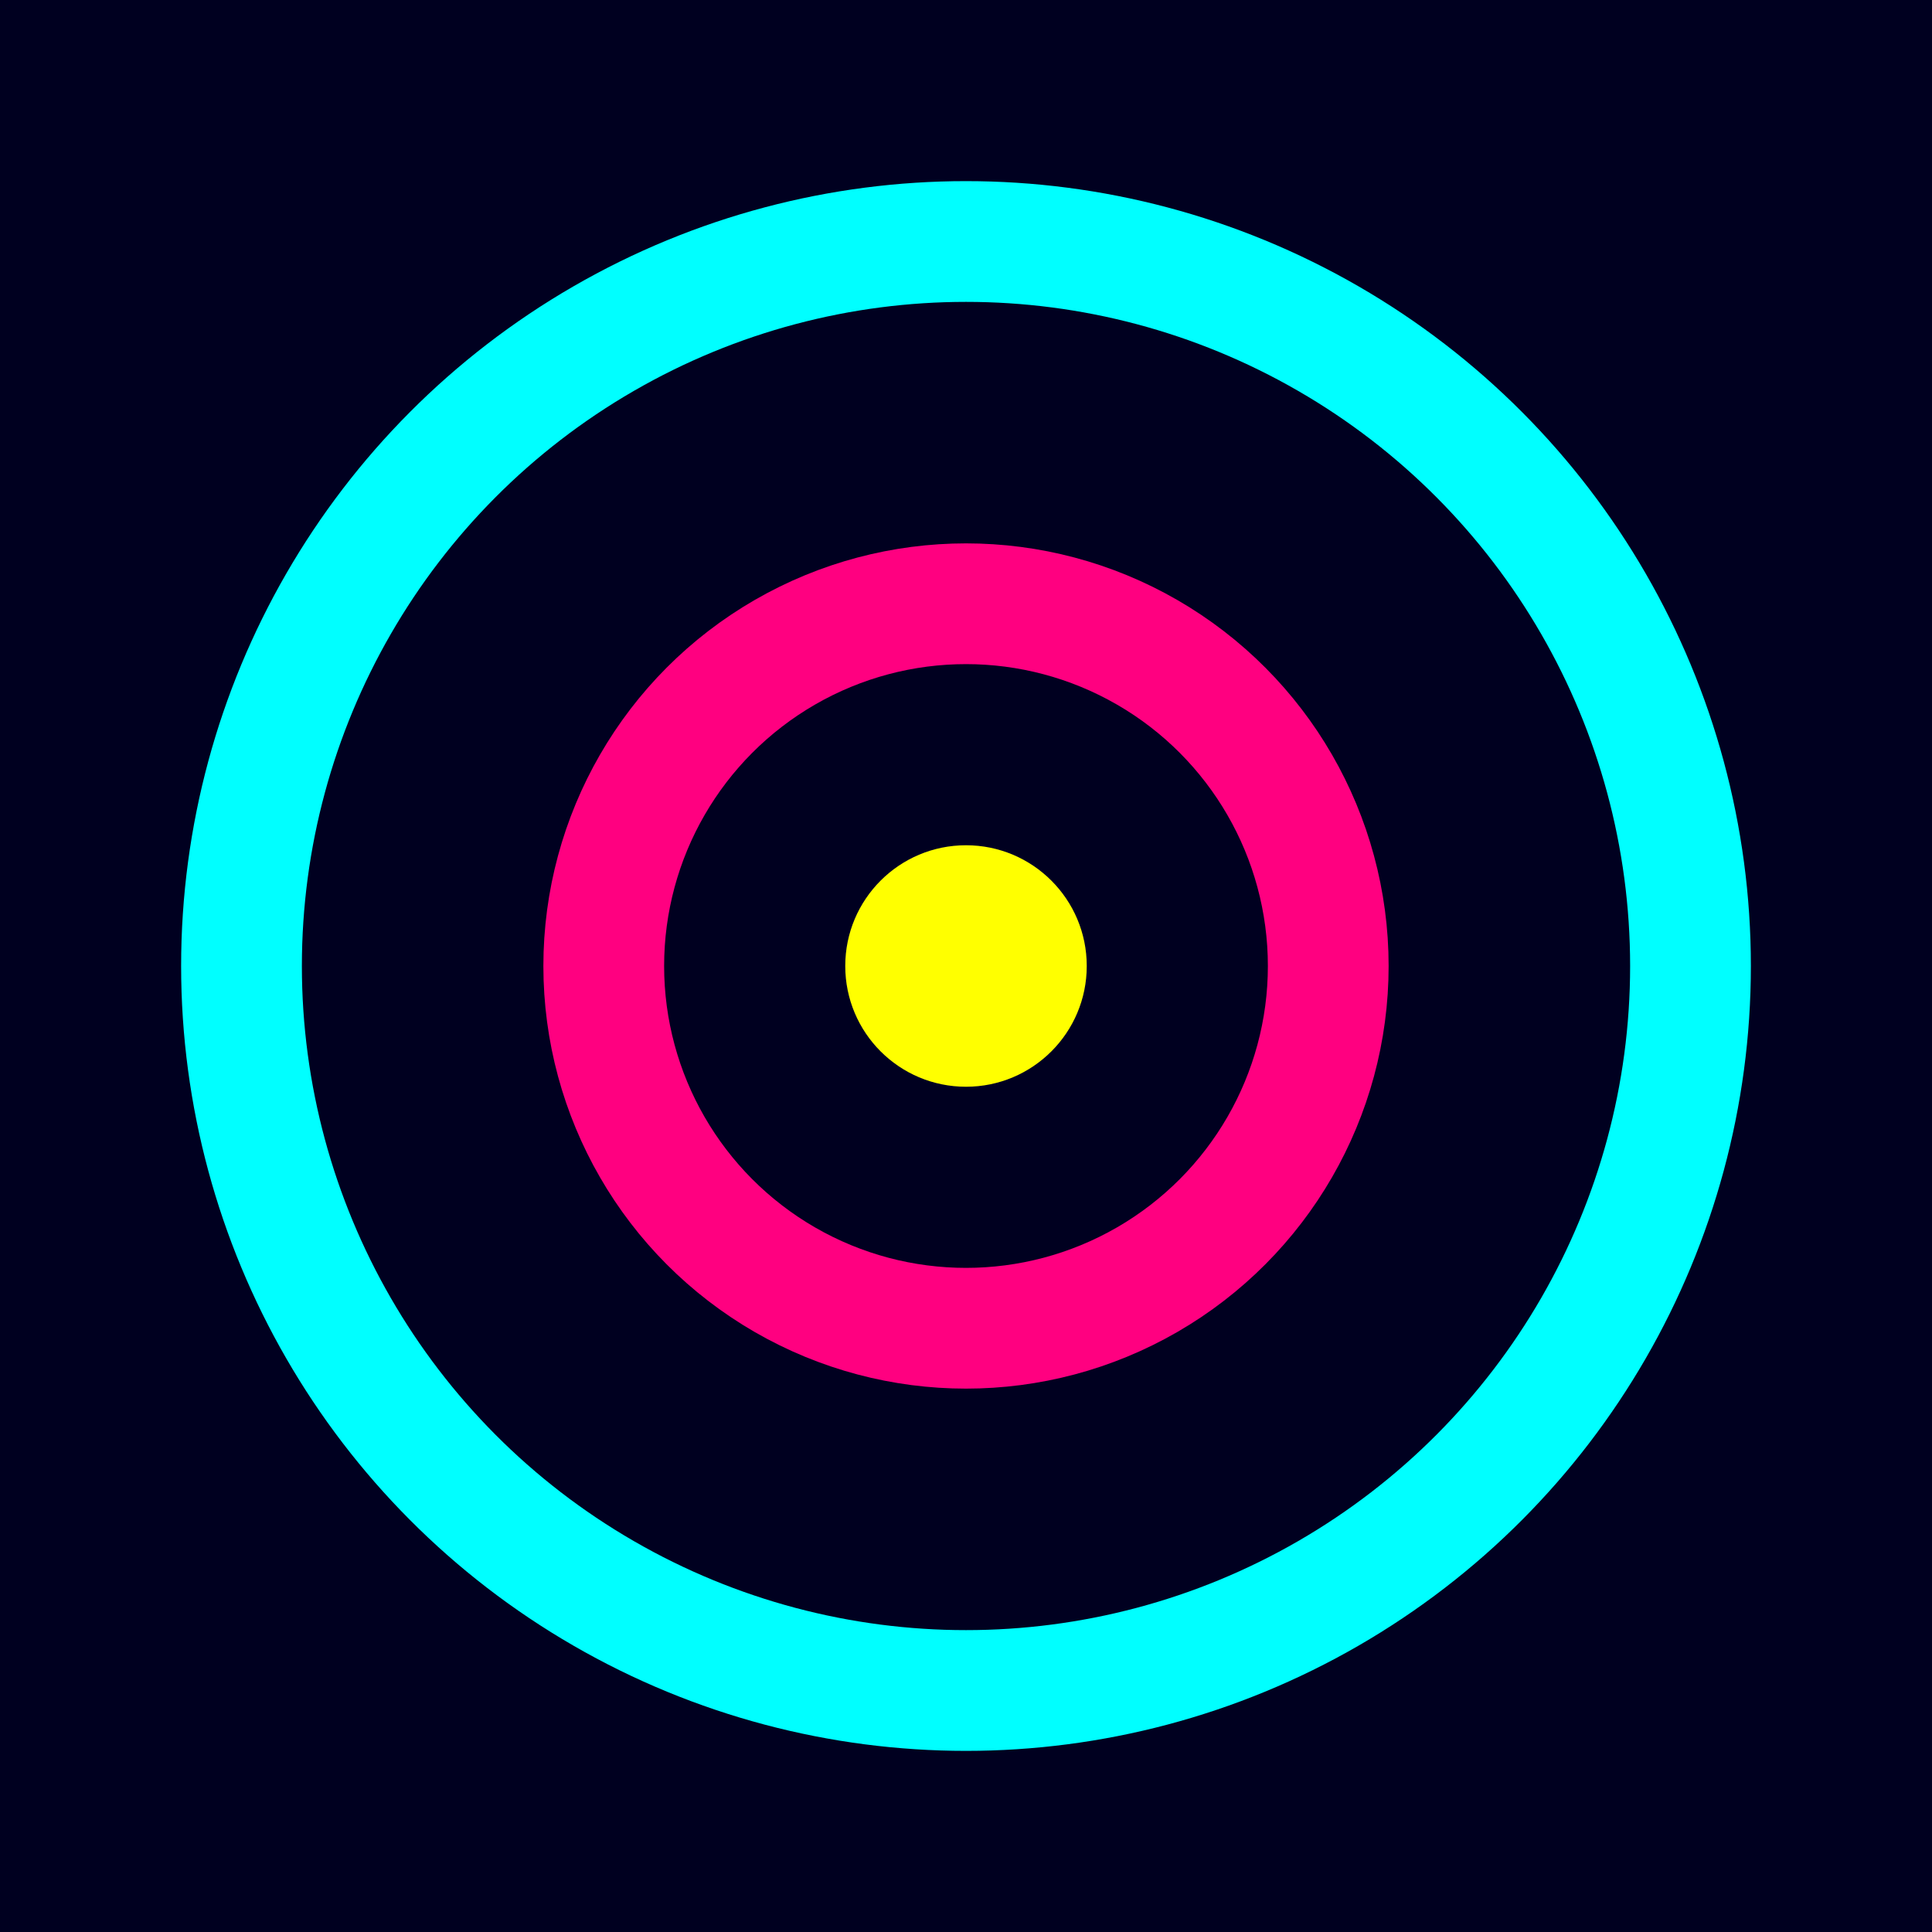 <svg xmlns="http://www.w3.org/2000/svg" viewBox="0 0 16 16">
  <rect width="16" height="16" fill="#000020"/>
  <circle cx="8" cy="8" r="6" fill="none" stroke="#00ffff" stroke-width="1"/>
  <circle cx="8" cy="8" r="3" fill="none" stroke="#ff0080" stroke-width="1"/>
  <circle cx="8" cy="8" r="1" fill="#ffff00"/>
</svg>